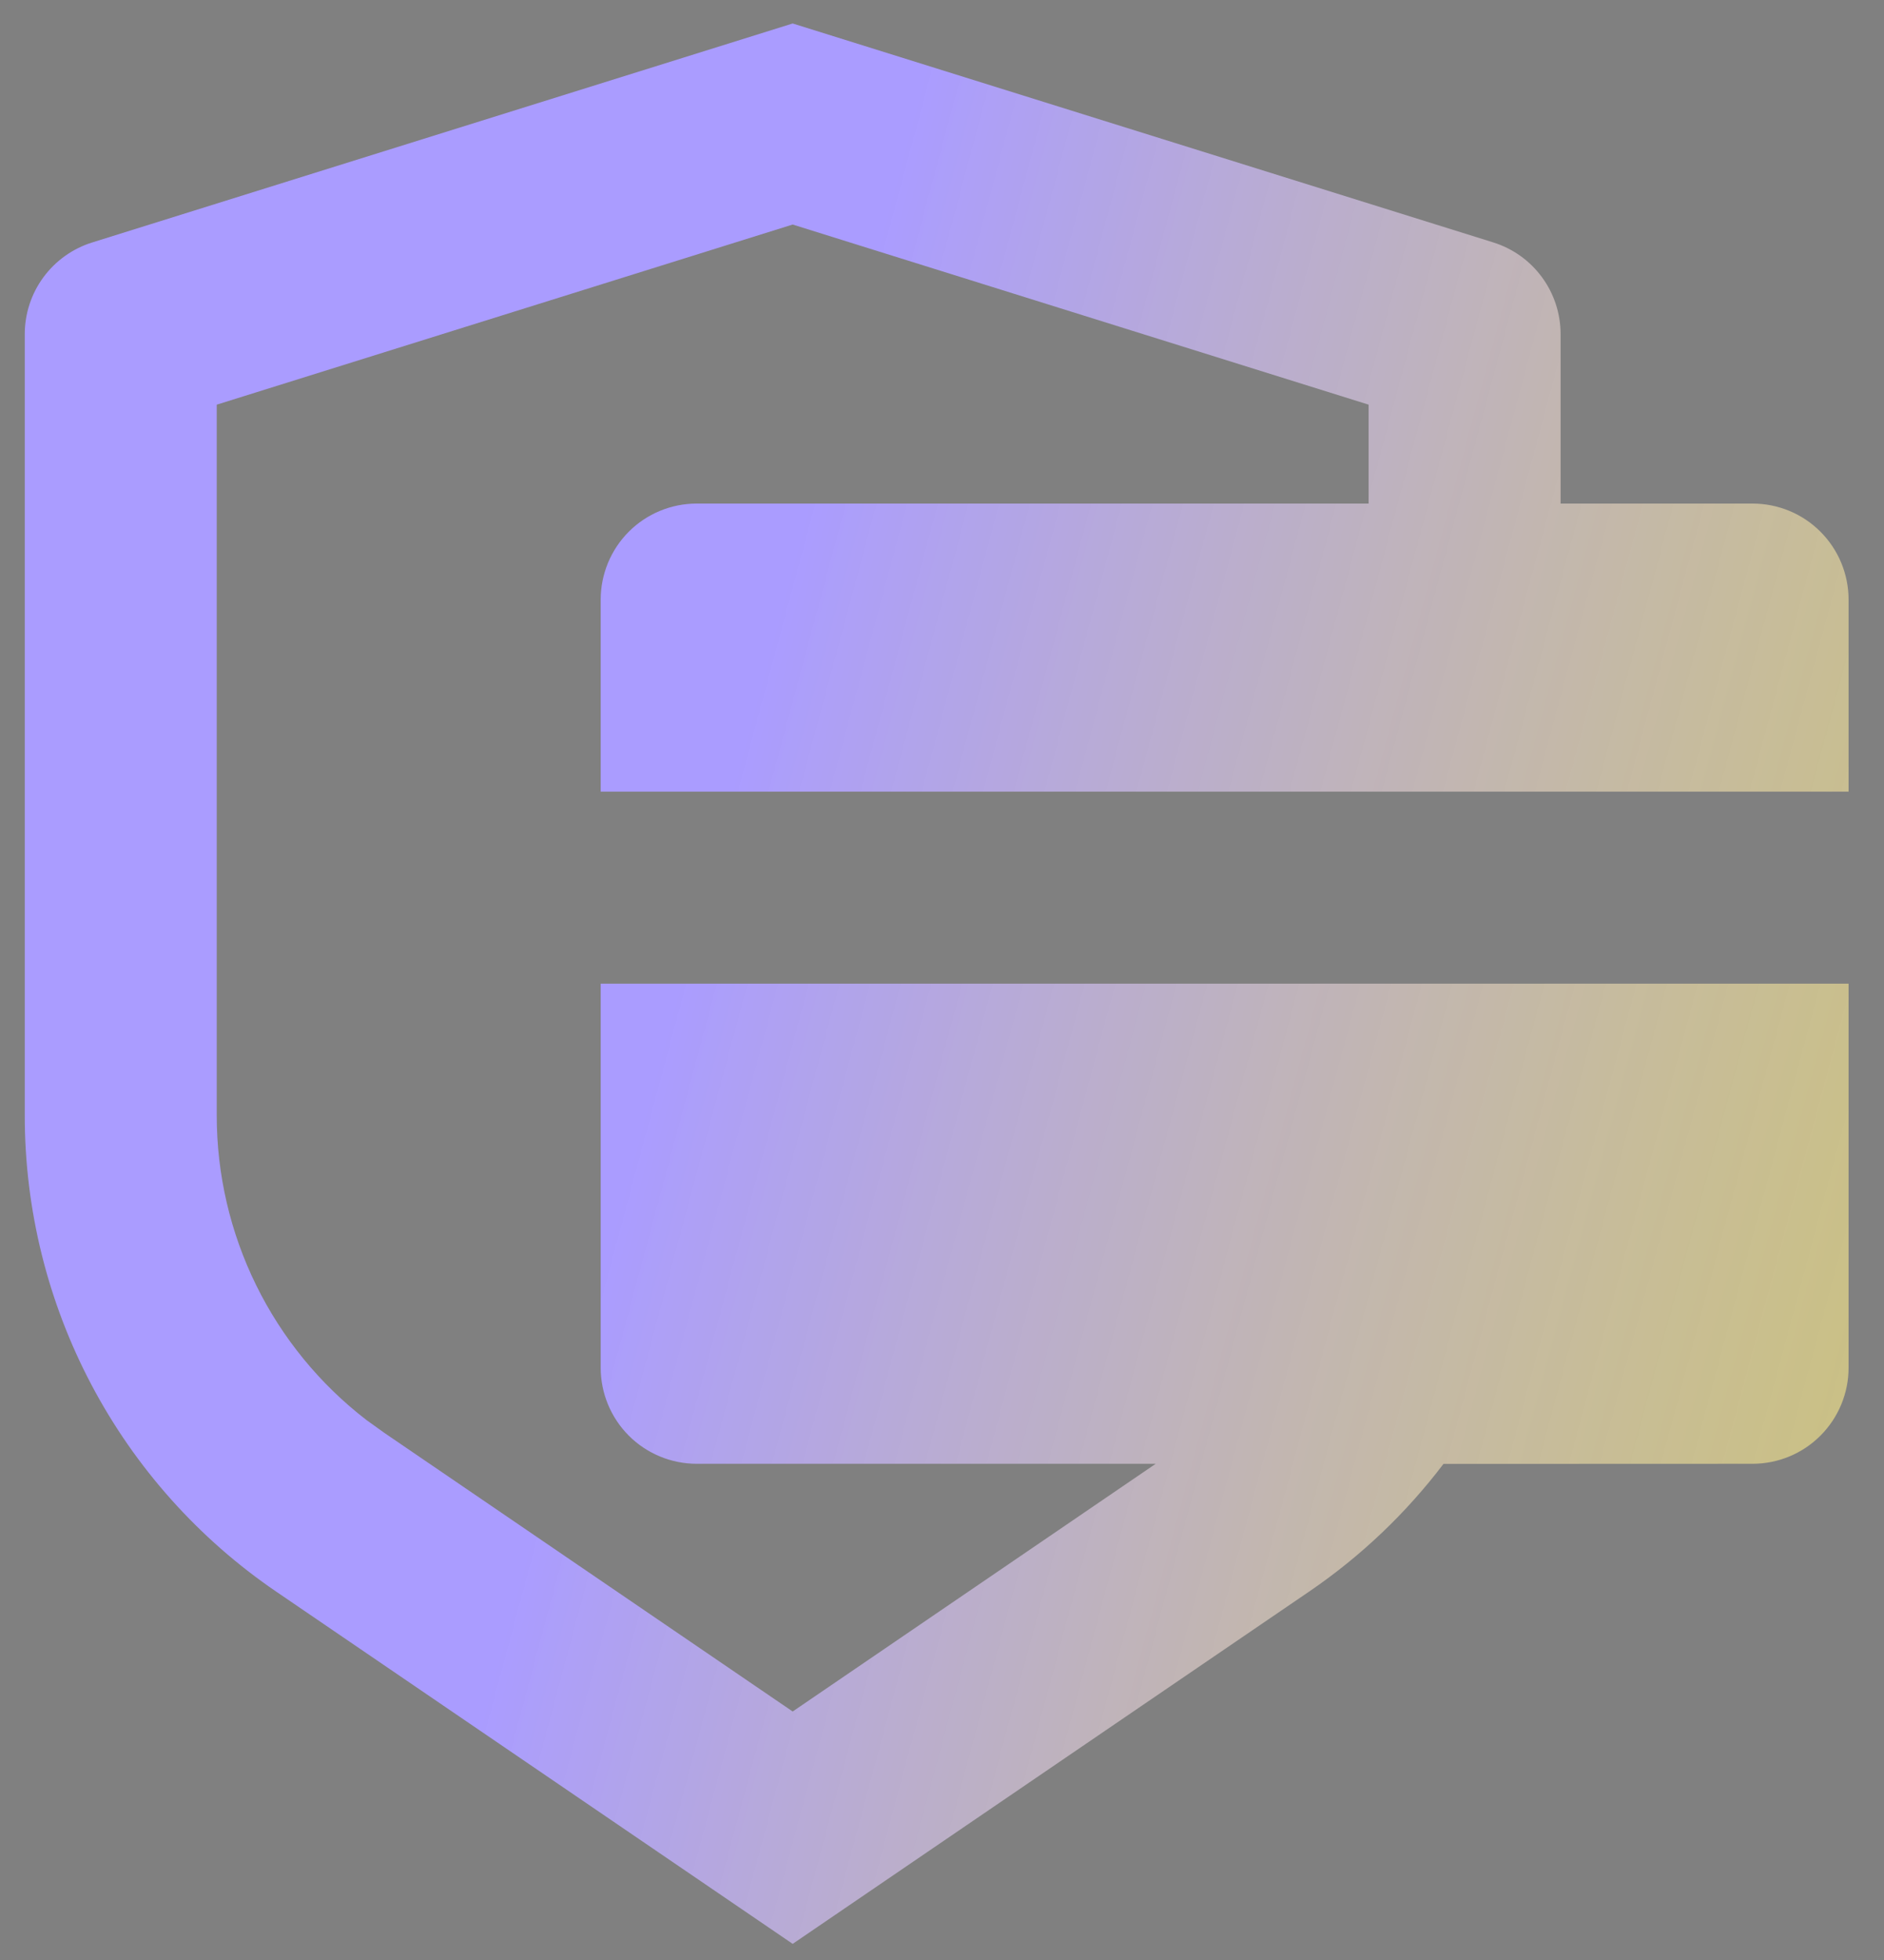 <svg width="50" height="52" viewBox="0 0 50 52" fill="none" xmlns="http://www.w3.org/2000/svg">
<rect x="0" y="0" width="50" height="52" fill="#808080" stroke="none"/>
<path d="M21.037 0.623L39.629 6.431C40.147 6.593 40.601 6.916 40.922 7.354C41.244 7.791 41.417 8.321 41.417 8.864V13.36H46.512C47.188 13.36 47.836 13.628 48.313 14.106C48.791 14.584 49.06 15.232 49.06 15.908V21.003H15.942V15.908C15.942 15.232 16.211 14.584 16.688 14.106C17.166 13.628 17.814 13.36 18.49 13.36H36.322V10.736L21.037 5.957L5.752 10.736V29.598C5.752 31.157 6.11 32.696 6.798 34.096C7.486 35.496 8.486 36.719 9.721 37.671L10.203 38.017L21.037 45.407L30.672 38.835H18.49C17.814 38.835 17.166 38.567 16.688 38.089C16.211 37.611 15.942 36.963 15.942 36.288V26.098H49.06V36.288C49.06 36.963 48.791 37.611 48.313 38.089C47.836 38.567 47.188 38.835 46.512 38.835L38.309 38.838C37.323 40.137 36.126 41.283 34.743 42.226L21.037 51.572L7.332 42.228C5.275 40.826 3.591 38.942 2.428 36.741C1.265 34.539 0.657 32.087 0.657 29.598V8.864C0.658 8.321 0.831 7.792 1.153 7.355C1.475 6.918 1.927 6.595 2.446 6.433L21.037 0.623Z" fill="url(#paint0_linear_282_405)"/>
<defs>
<linearGradient id="paint0_linear_282_405" x1="24.858" y1="0.623" x2="89.996" y2="18.136" gradientUnits="userSpaceOnUse">
<stop stop-color="#AA9CFF"/>
<stop offset="0.609" stop-color="#FFF06B" stop-opacity="0.59"/>
<stop offset="1" stop-color="#060ED0" stop-opacity="0.28"/>
</linearGradient>
</defs>
</svg>
